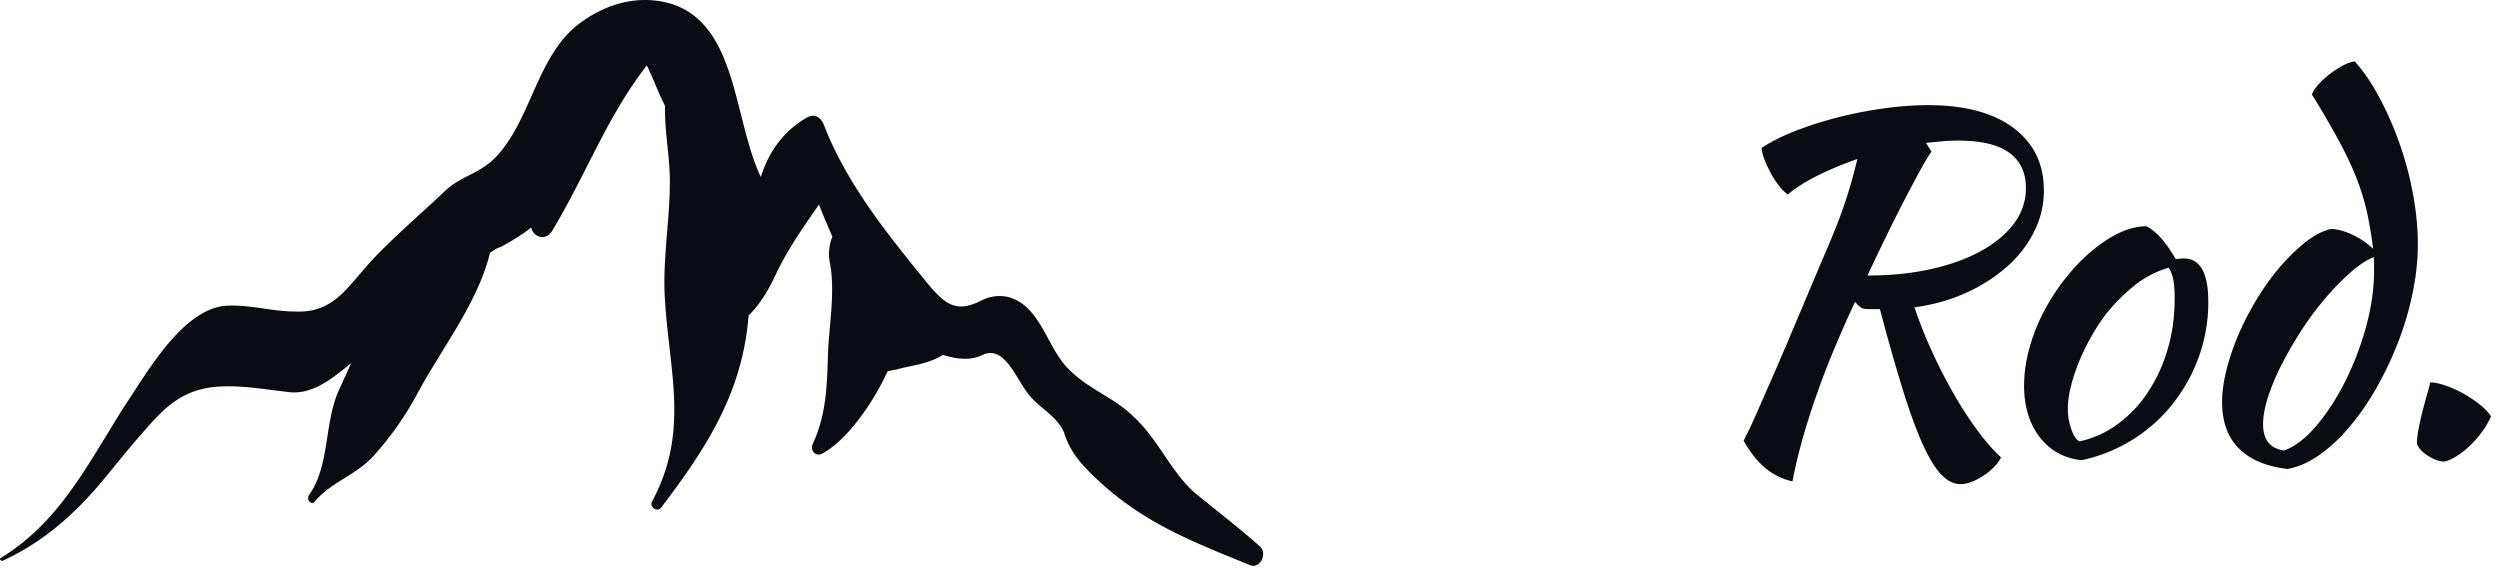 <svg width="152" height="35" xmlns="http://www.w3.org/2000/svg"><g fill="#0A0B13" fill-rule="evenodd"><path d="M124.268 11.572c0 .896-.2 1.74-.602 2.534A7.098 7.098 0 0 1 122 16.234a9.876 9.876 0 0 1-2.492 1.582c-.952.43-1.988.719-3.108.868.28.84.62 1.703 1.022 2.59.401.887.835 1.74 1.302 2.562a23.74 23.74 0 0 0 1.456 2.268c.504.69.999 1.26 1.484 1.708a2.351 2.351 0 0 1-.406.56c-.177.187-.383.36-.616.518a3.86 3.86 0 0 1-.728.392 1.89 1.89 0 0 1-.714.154c-.41 0-.803-.196-1.176-.588-.373-.392-.751-1.013-1.134-1.862-.383-.85-.784-1.95-1.204-3.304a122.8 122.8 0 0 1-1.386-4.886h-.616c-.205 0-.364-.019-.476-.056a1.583 1.583 0 0 1-.42-.392 74.284 74.284 0 0 0-1.344 3.052 52.518 52.518 0 0 0-1.05 2.758 44.71 44.71 0 0 0-.812 2.576c-.233.83-.434 1.675-.602 2.534a3.923 3.923 0 0 1-1.652-.812c-.467-.392-.905-.943-1.316-1.652.075-.168.154-.331.238-.49.084-.159.191-.383.322-.672.13-.29.294-.658.49-1.106l.784-1.792c.327-.747.719-1.661 1.176-2.744l1.666-3.948c.299-.69.555-1.297.77-1.82.215-.523.406-1.022.574-1.498.168-.476.322-.952.462-1.428s.285-1.022.434-1.638c-.859.299-1.657.63-2.394.994-.737.364-1.349.751-1.834 1.162a2.356 2.356 0 0 1-.518-.504 5.377 5.377 0 0 1-.49-.742c-.15-.27-.28-.546-.392-.826a2.665 2.665 0 0 1-.196-.756c.56-.373 1.246-.719 2.058-1.036a22.16 22.16 0 0 1 2.59-.826 25.157 25.157 0 0 1 2.8-.546 19.75 19.75 0 0 1 2.66-.196c2.24 0 3.976.462 5.208 1.386 1.232.924 1.848 2.189 1.848 3.794zm-6.832-2.352c-.13.168-.336.504-.616 1.008-.28.504-.602 1.106-.966 1.806s-.747 1.46-1.148 2.282c-.401.821-.789 1.633-1.162 2.436 1.4 0 2.688-.13 3.864-.392 1.176-.261 2.193-.63 3.052-1.106.859-.476 1.526-1.036 2.002-1.68a3.52 3.52 0 0 0 .714-2.142c0-.933-.336-1.647-1.008-2.142-.672-.495-1.708-.742-3.108-.742-.317 0-.635.014-.952.042-.317.028-.653.06-1.008.098l.336.532zm9.128 18.76c-1.064-.112-1.913-.579-2.548-1.4s-.952-1.867-.952-3.136c0-.747.112-1.521.336-2.324.224-.803.541-1.582.952-2.338.41-.756.896-1.47 1.456-2.142.56-.672 1.167-1.25 1.82-1.736 1.027-.765 1.988-1.148 2.884-1.148.597.317 1.185.98 1.764 1.988.093 0 .177-.005.252-.014a1.93 1.93 0 0 1 .252-.014c.99 0 1.484.877 1.484 2.632a9.734 9.734 0 0 1-.574 3.346 10.156 10.156 0 0 1-1.596 2.87 9.507 9.507 0 0 1-2.436 2.17 9.665 9.665 0 0 1-3.094 1.246zm1.428-8.82c-.317.43-.616.896-.896 1.4-.28.504-.523 1.013-.728 1.526a10.455 10.455 0 0 0-.476 1.484c-.112.476-.168.9-.168 1.274 0 .448.075.877.224 1.288.15.41.317.644.504.7a6.107 6.107 0 0 0 2.31-1.05 7.601 7.601 0 0 0 1.82-1.918 9.526 9.526 0 0 0 1.204-2.604c.29-.97.434-2.007.434-3.108 0-.485-.028-.868-.084-1.148a2.116 2.116 0 0 0-.28-.728 6.034 6.034 0 0 0-2.198 1.176c-.644.541-1.2 1.11-1.666 1.708zm13.72-5.236c.373 0 .803.112 1.288.336.485.224.915.513 1.288.868a25.604 25.604 0 0 0-.35-2.114 13.77 13.77 0 0 0-.616-2.058c-.27-.71-.63-1.484-1.078-2.324a51.741 51.741 0 0 0-1.68-2.884c.056-.168.182-.364.378-.588.196-.224.42-.434.672-.63.252-.196.513-.369.784-.518.27-.15.527-.243.77-.28.523.579 1.017 1.302 1.484 2.17.467.868.877 1.801 1.232 2.8.355.999.63 2.03.826 3.094.196 1.064.294 2.081.294 3.052 0 .97-.107 1.97-.322 2.996a18.891 18.891 0 0 1-.896 3.01c-.383.98-.826 1.909-1.33 2.786a15.614 15.614 0 0 1-1.638 2.352c-.588.69-1.2 1.255-1.834 1.694-.635.439-1.27.714-1.904.826-1.288-.15-2.273-.565-2.954-1.246s-1.022-1.62-1.022-2.814c0-.635.098-1.325.294-2.072.196-.747.457-1.489.784-2.226a17.26 17.26 0 0 1 1.148-2.156c.439-.7.905-1.33 1.4-1.89.495-.56.994-1.036 1.498-1.428.504-.392.999-.644 1.484-.756zm-2.856 13.468c.653-.224 1.307-.719 1.96-1.484s1.241-1.666 1.764-2.702a17.983 17.983 0 0 0 1.274-3.332c.327-1.185.49-2.329.49-3.43v-.588a.92.92 0 0 0-.028-.224c-.448.187-.924.504-1.428.952a16.05 16.05 0 0 0-1.512 1.554c-.504.588-.98 1.227-1.428 1.918-.448.69-.85 1.381-1.204 2.072a13.3 13.3 0 0 0-.84 1.988c-.205.635-.308 1.195-.308 1.68 0 .933.42 1.465 1.26 1.596zm9.66.672c-.299-.037-.611-.163-.938-.378-.327-.215-.537-.453-.63-.714a5 5 0 0 1 .098-.868c.065-.355.145-.714.238-1.078.093-.364.187-.71.28-1.036.093-.327.159-.574.196-.742.224 0 .509.056.854.168.345.112.7.266 1.064.462.364.196.71.42 1.036.672.327.252.574.509.742.77a5.217 5.217 0 0 1-.644 1.064c-.261.336-.537.63-.826.882-.29.252-.565.448-.826.588-.261.14-.476.21-.644.21z"/><path d="M76.625 33.242c-1.33-1.184-2.712-2.232-4.06-3.347-1.382-1.251-2.177-3.212-3.628-4.548-1.347-1.319-2.92-1.69-4.232-3.195-.864-1.065-1.261-2.468-2.246-3.432-.829-.778-1.796-.913-2.747-.473-1.675.879-2.349.186-3.593-1.353-2.263-2.79-4.612-5.714-5.994-9.213-.19-.575-.622-.829-1.14-.49-1.4.845-2.229 2.028-2.73 3.567C44.58 7.19 44.84 1.612 40.9.259c-2.004-.625-3.973-.067-5.597 1.116-2.557 1.843-2.954 5.613-4.924 7.912-1.07 1.318-2.332 1.318-3.438 2.434-1.347 1.268-2.798 2.52-4.094 3.855-1.624 1.673-2.436 3.482-4.889 3.364-1.416 0-2.746-.423-4.146-.355-2.677.135-4.854 4.04-6.305 6.204-2.246 3.567-3.922 6.982-7.48 9.146-.07 0 0 .22.155.152 2.419-1.116 4.354-2.806 6.133-4.953.864-1.048 1.693-2.096 2.643-3.145 1.503-1.758 2.73-2.502 4.906-2.502 1.227 0 2.367.203 3.593.339 1.503.236 2.764-.829 3.887-1.742-.259.609-.57 1.251-.812 1.81-.812 1.96-.5 4.462-1.744 6.203-.173.288.12.626.328.423.967-1.183 2.47-1.606 3.524-2.722a19.098 19.098 0 0 0 2.747-3.888c1.434-2.671 3.68-5.528 4.405-8.537.224-.152.38-.288.656-.355.605-.338 1.227-.693 1.849-1.184.138.626.95.846 1.313.136 1.97-3.263 3.351-6.982 5.718-9.991.38.76.673 1.622 1.105 2.45-.034 1.54.294 3.078.294 4.6 0 2.248-.38 4.344-.328 6.592.173 4.666 1.624 8.436-.743 12.848-.19.338.242.677.518.423 2.73-3.584 4.975-6.999 5.338-11.699.121-.135.19-.202.311-.338.553-.625 1.002-1.42 1.382-2.248.743-1.538 1.676-2.857 2.592-4.176.259.71.552 1.336.811 1.961-.172.406-.259.98-.172 1.471.362 1.758 0 3.702-.087 5.444-.069 2.028-.069 3.77-.915 5.646-.225.423.172.845.553.626 1.554-.829 3.126-3.145 3.99-5.021.19 0 .363-.085.501-.085.967-.27 1.97-.338 2.85-.896.864.27 1.693.355 2.419 0 1.33-.625 2.038 1.47 2.781 2.384.553.76 1.814 1.386 2.177 2.367.31.98.812 1.622 1.417 2.248 3.005 3.077 6.15 4.26 9.915 5.799.588.186 1.02-.694.588-1.133z" fill-rule="nonzero"/></g></svg>